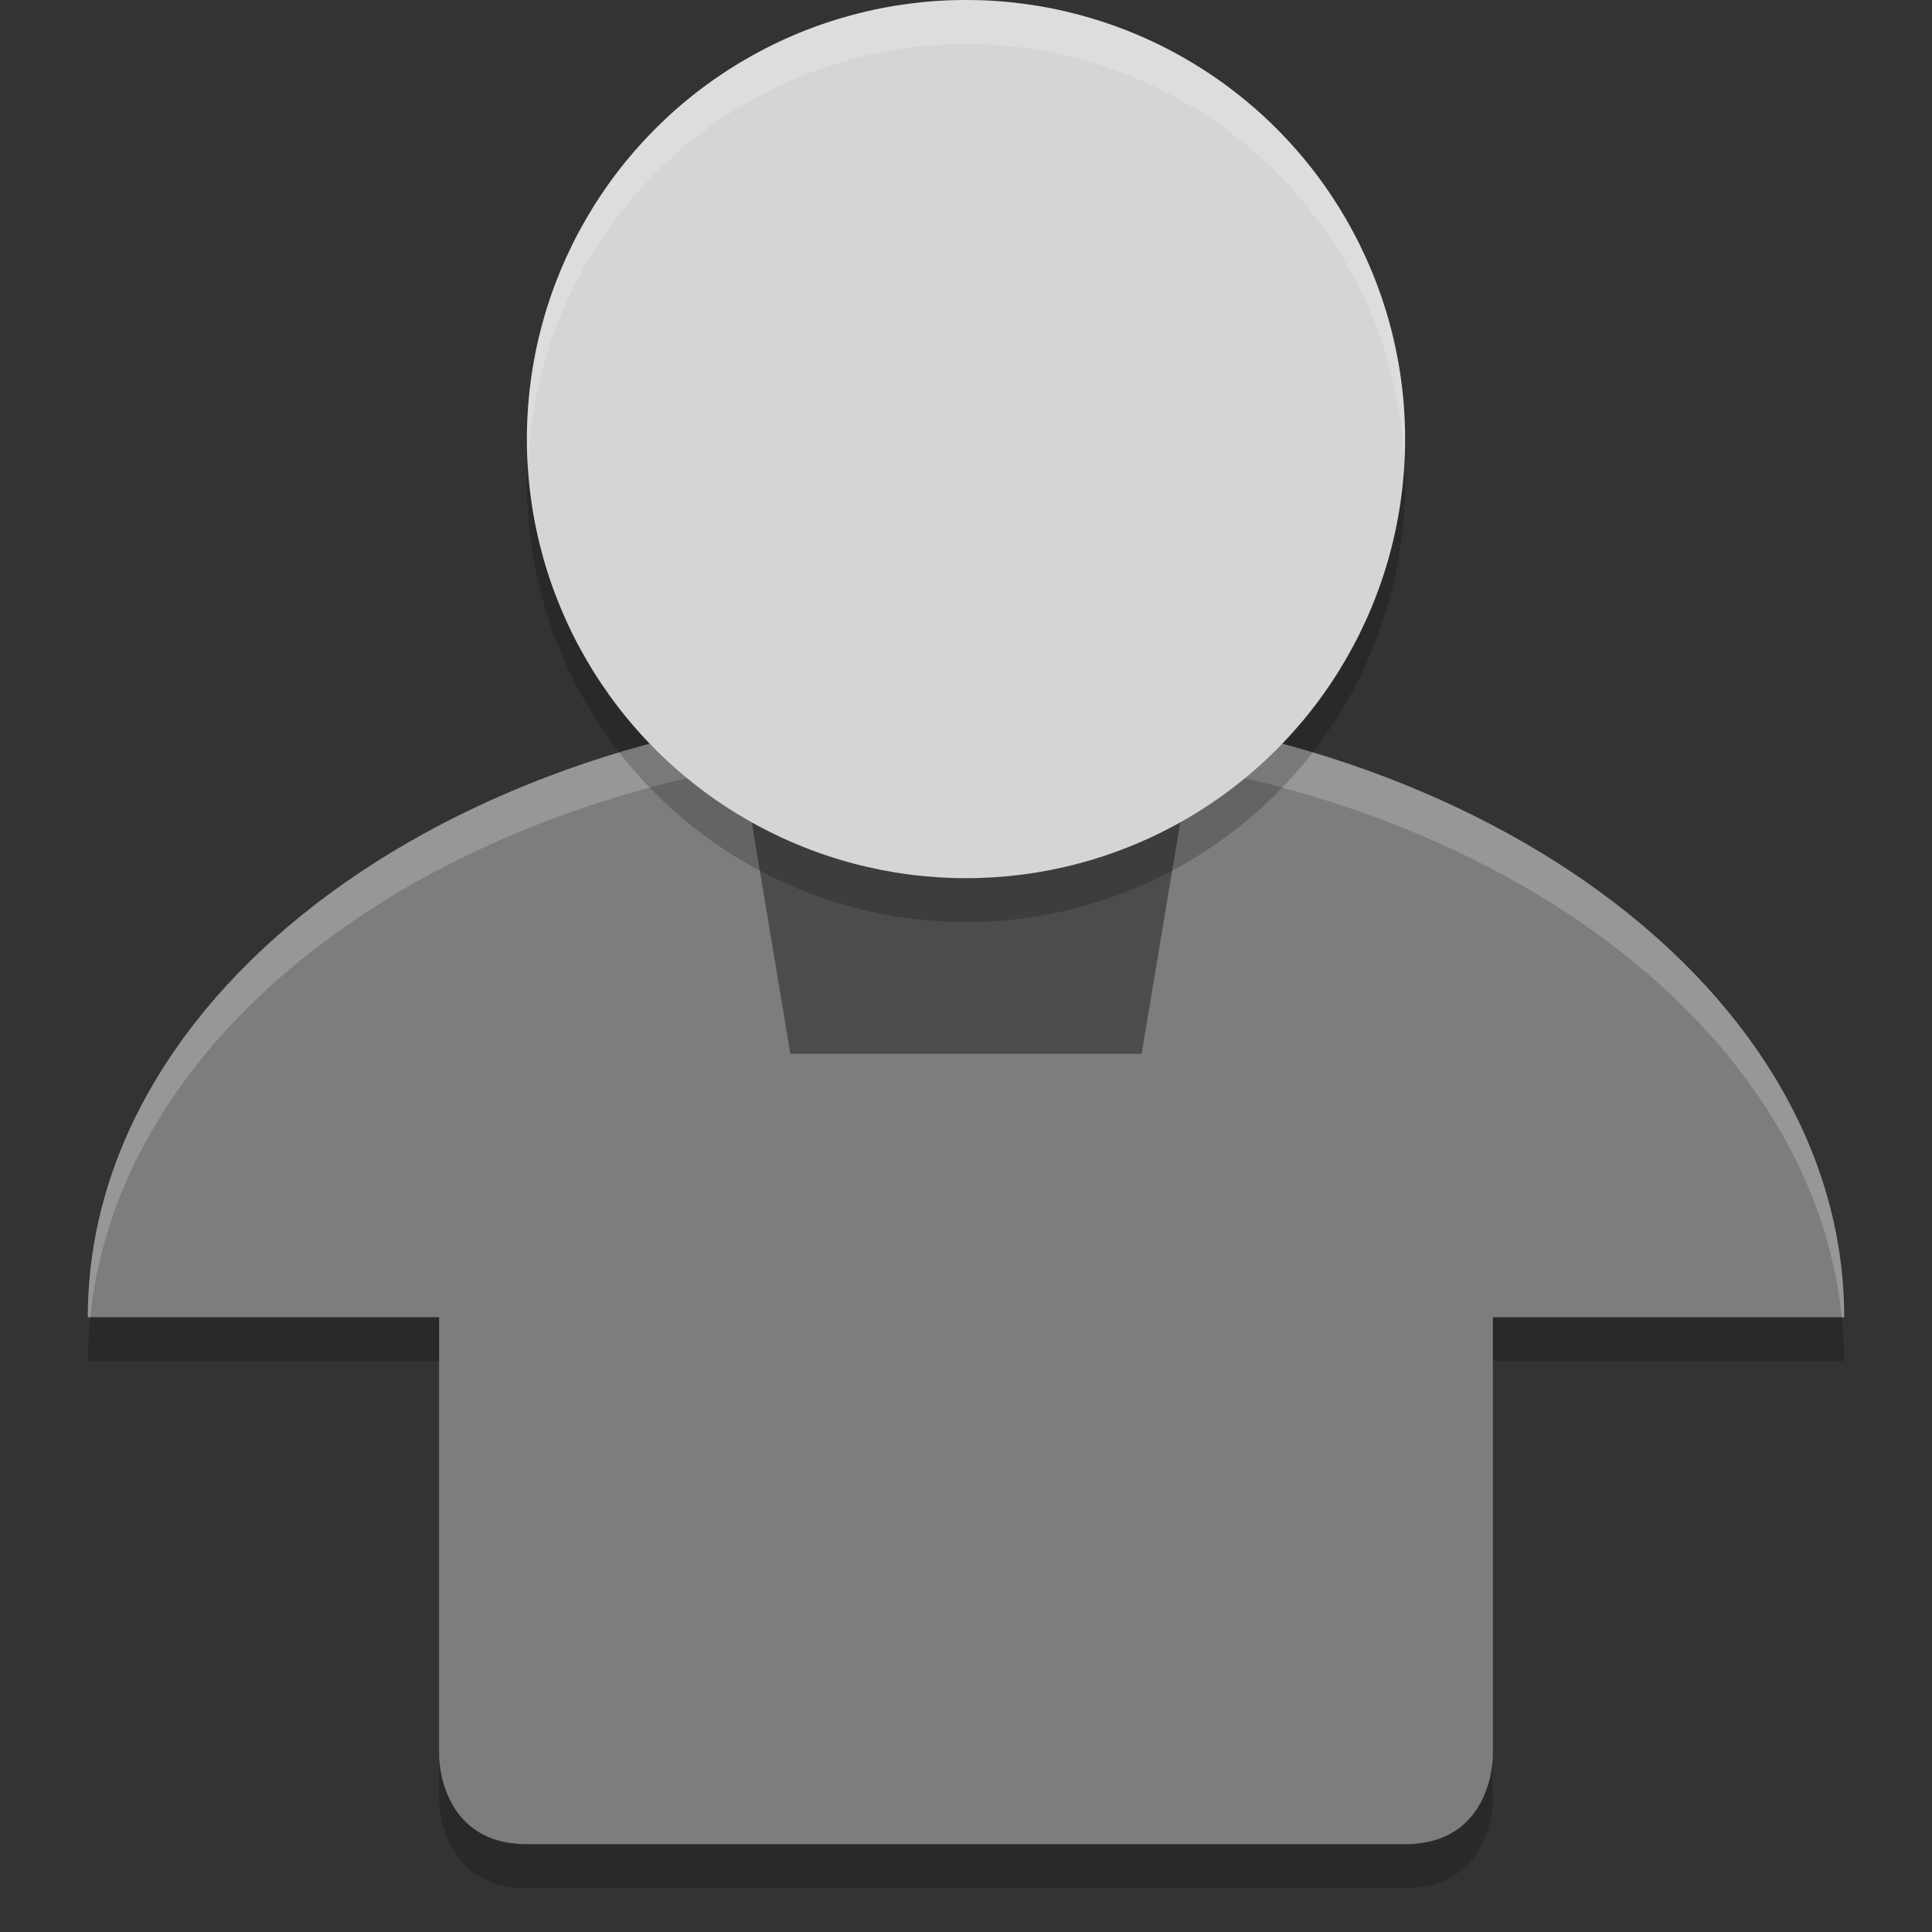 <svg xmlns="http://www.w3.org/2000/svg" width="22" height="22" version="1">
 <rect width="100%" height="100%" fill="#333333" stroke="none"/>
 <path fill="#7d7d7d" d="m11 8c-5.523 0-10 3.134-10 7h4v5s0 1 1 1h10c1 0 1-1 1-1v-5h4c0-3.866-4.477-7-10-7z"/>
 <path fill="#fff" opacity=".2" d="m11 8c-5.523 0-10 3.134-10 7h0.028c0.367-3.632 4.689-6.5 9.972-6.5s9.605 2.868 9.972 6.5h0.028c0-3.866-4.477-7-10-7z"/>
 <path fill="#4c4c4c" d="m8.5 9h5l-0.5 3h-4z"/>
 <circle opacity=".2" cx="11" cy="5.5" r="5"/>
 <circle fill="#d5d5d5" cx="11" cy="5" r="5"/>
 <path opacity=".2" d="m1.028 15c-0.017 0.165-0.028 0.332-0.028 0.5h4v-0.5h-3.972zm15.972 0v0.5h4c0-0.168-0.012-0.335-0.028-0.5h-3.972zm-12 5v0.5s0 1 1 1h10c1 0 1-1 1-1v-0.5s0 1-1 1h-10c-1 0-1-1-1-1z"/>
 <path fill="#fff" opacity=".2" d="m11 0a5 5 0 0 0 -5 5 5 5 0 0 0 0.01 0.303 5 5 0 0 1 4.99 -4.803 5 5 0 0 1 4.99 4.697 5 5 0 0 0 0.01 -0.197 5 5 0 0 0 -5 -5z"/>
</svg>
